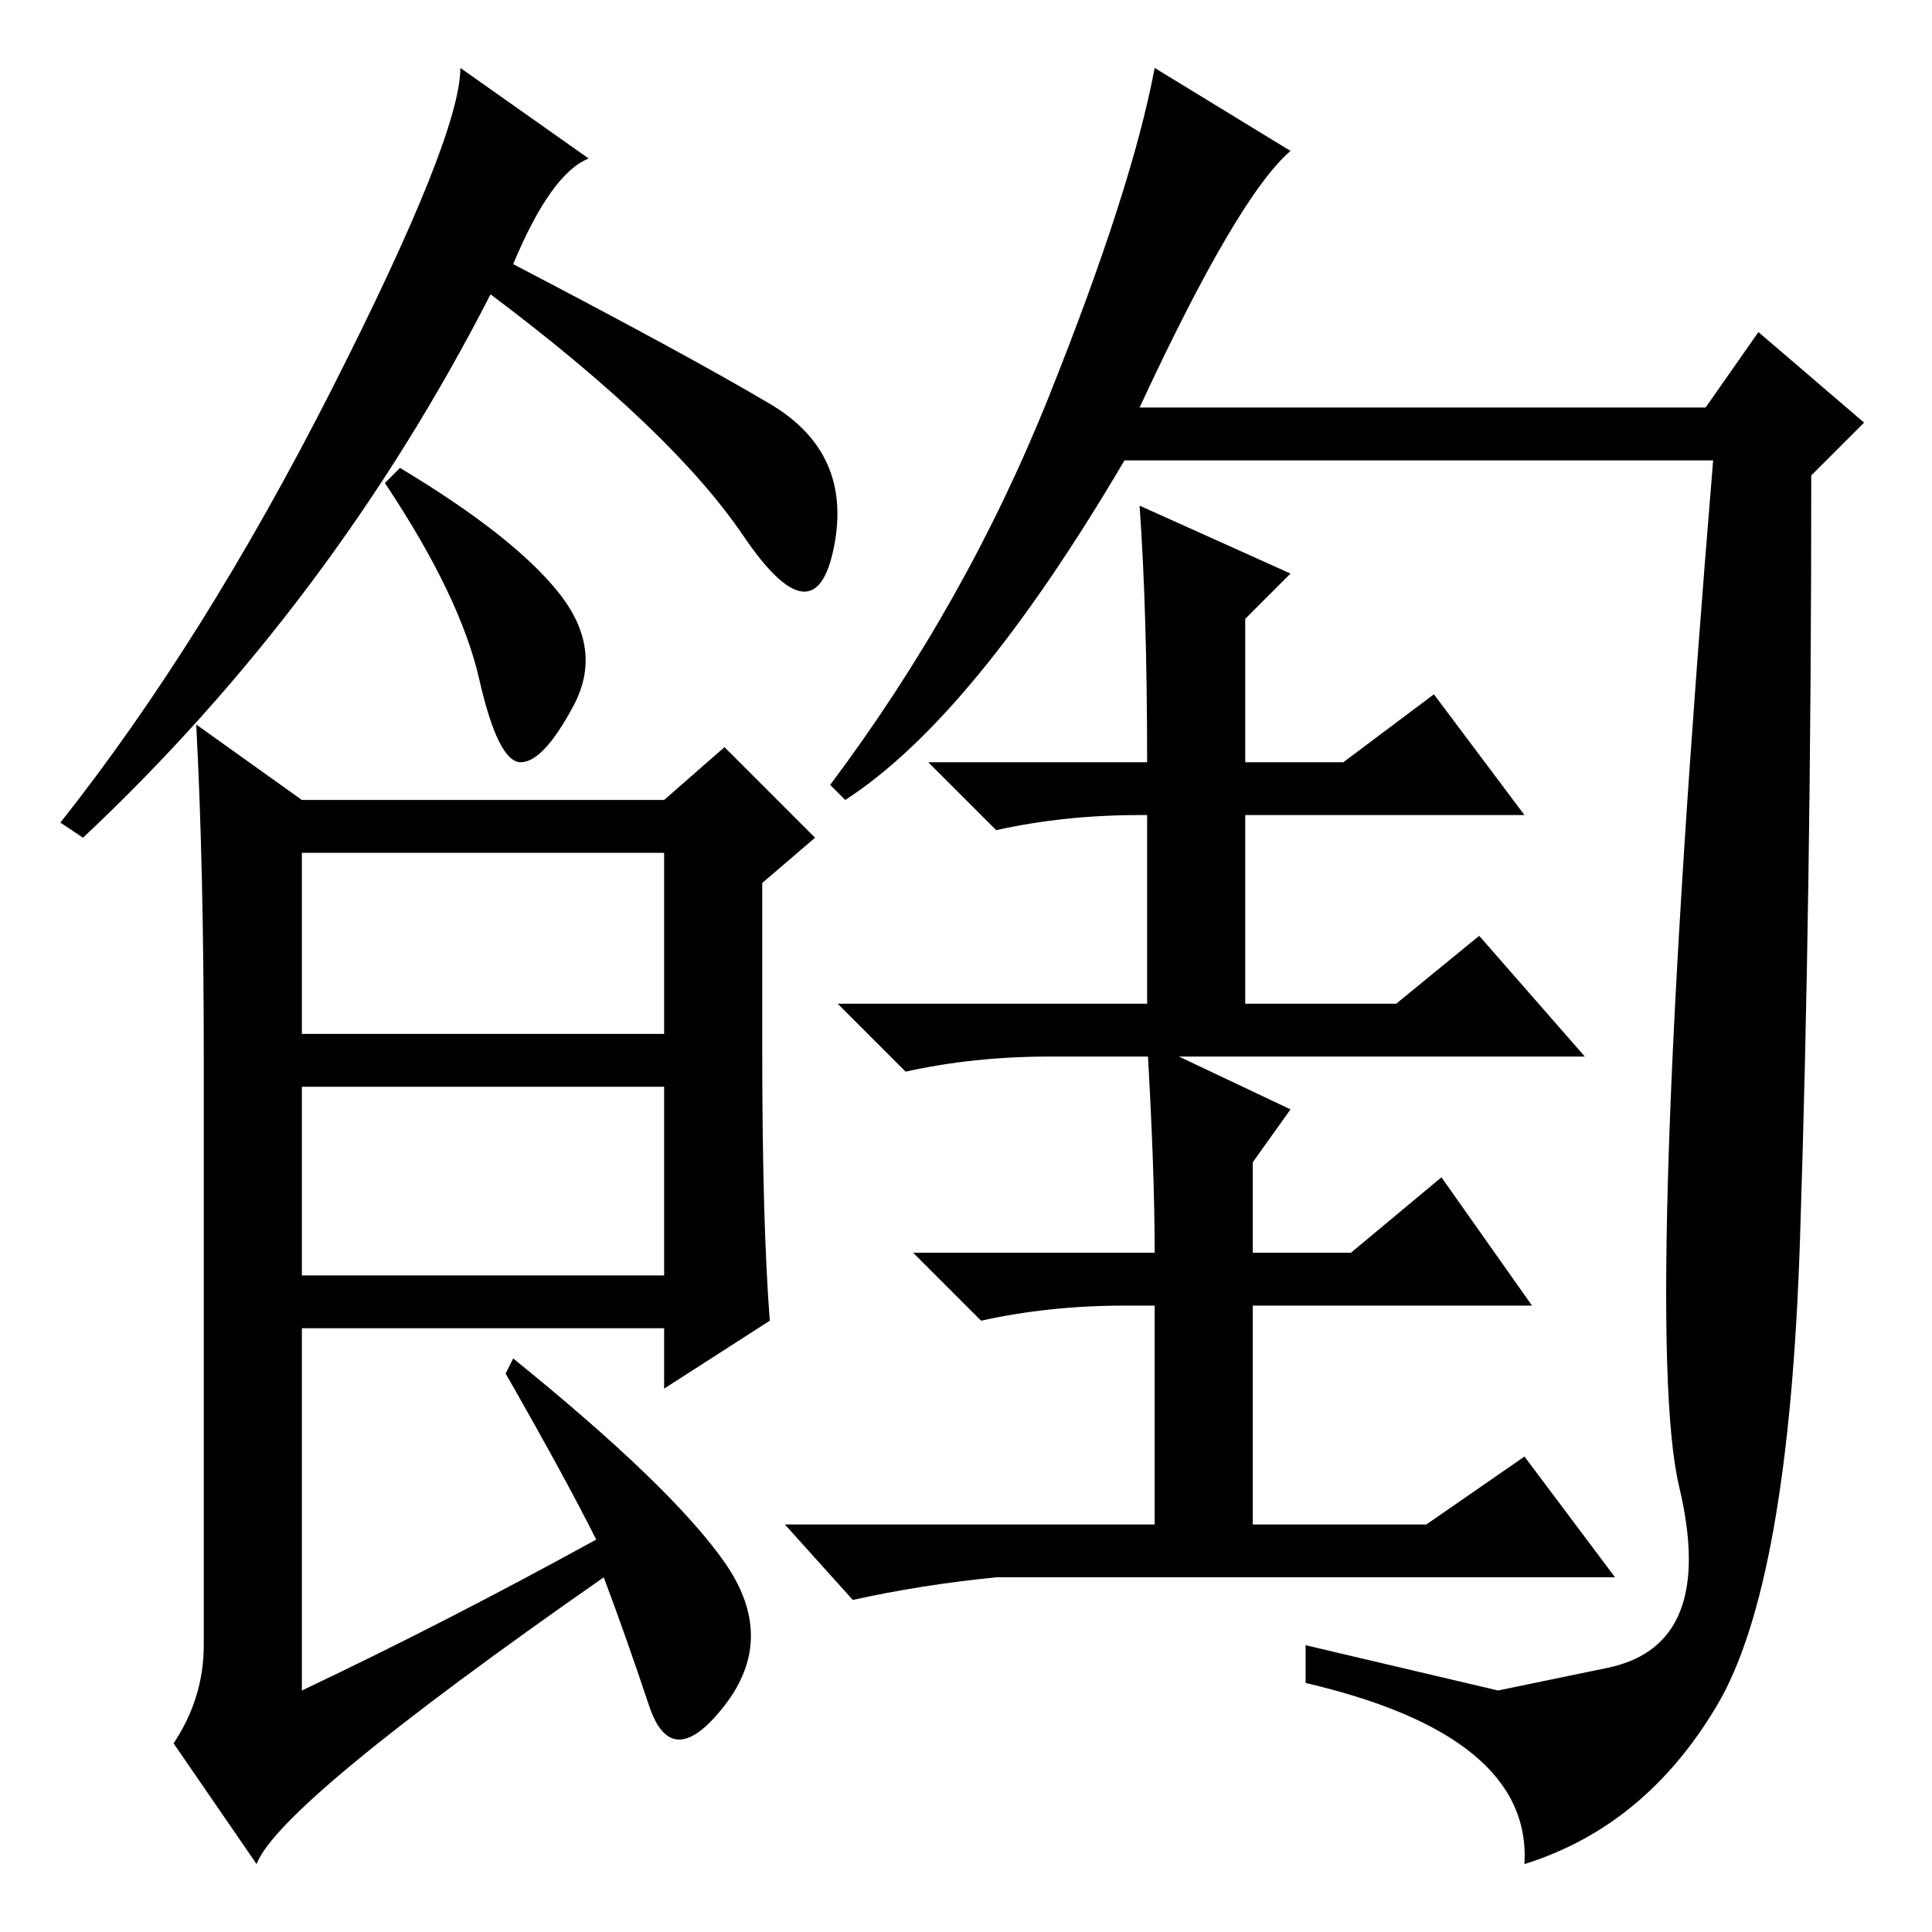 <?xml version="1.0" standalone="no"?>
<!DOCTYPE svg PUBLIC "-//W3C//DTD SVG 1.1//EN" "http://www.w3.org/Graphics/SVG/1.1/DTD/svg11.dtd" >
<svg xmlns="http://www.w3.org/2000/svg" xmlns:xlink="http://www.w3.org/1999/xlink" version="1.1" viewBox="0 -36 256 256">
  <g transform="matrix(1 0 0 -1 0 220)">
   <path fill="currentColor"
d="M68 221q23 -12 34 -18.5t8.5 -19t-12 1.5t-33.5 32q-21 -41 -54 -72l-3 2q19 24 36 57.5t17 42.5l17 -12q-5 -2 -10 -14zM101 117q0 -23 1 -36l-14 -9v8h-48v-48q19 9 39 20q-4 8 -12 22l1 2q21 -17 28 -27t0 -19t-10 0t-6 17q-43 -30 -46 -38l-11 16q4 6 4 13v78
q0 25 -1 44l14 -10h48l8 7l12 -12l-7 -6v-22zM40 119h48v24h-48v-24zM40 87h48v25h-48v-25zM151 202h75l7 10l14 -12l-7 -7q0 -56 -1.5 -101.5t-11 -61.5t-25.5 -21q1 17 -29 24v5l25.5 -6t14.5 3t9.5 24t4.5 136h-78q-20 -34 -37 -45l-2 2q18 24 29 51.5t14 43.5l18 -11
q-7 -6 -20 -34zM152 155q0 20 -1 34l20 -9l-6 -6v-19h13l12 9l12 -16h-37v-25h20l11 9l14 -16h-71q-10 0 -19 -2l-9 9h41v25h-1q-10 0 -19 -2l-9 9h29zM153 90q0 11 -1 28l19 -9l-5 -7v-12h13l12 10l12 -17h-37v-29h23l13 9l12 -16h-82q-10 -1 -19 -3l-9 10h49v29h-4
q-10 0 -19 -2l-9 9h32zM74 177.5q6 -7.5 2 -15t-7 -7.5t-5.5 11t-12.5 26l2 2q15 -9 21 -16.5z" />
  </g>

</svg>
